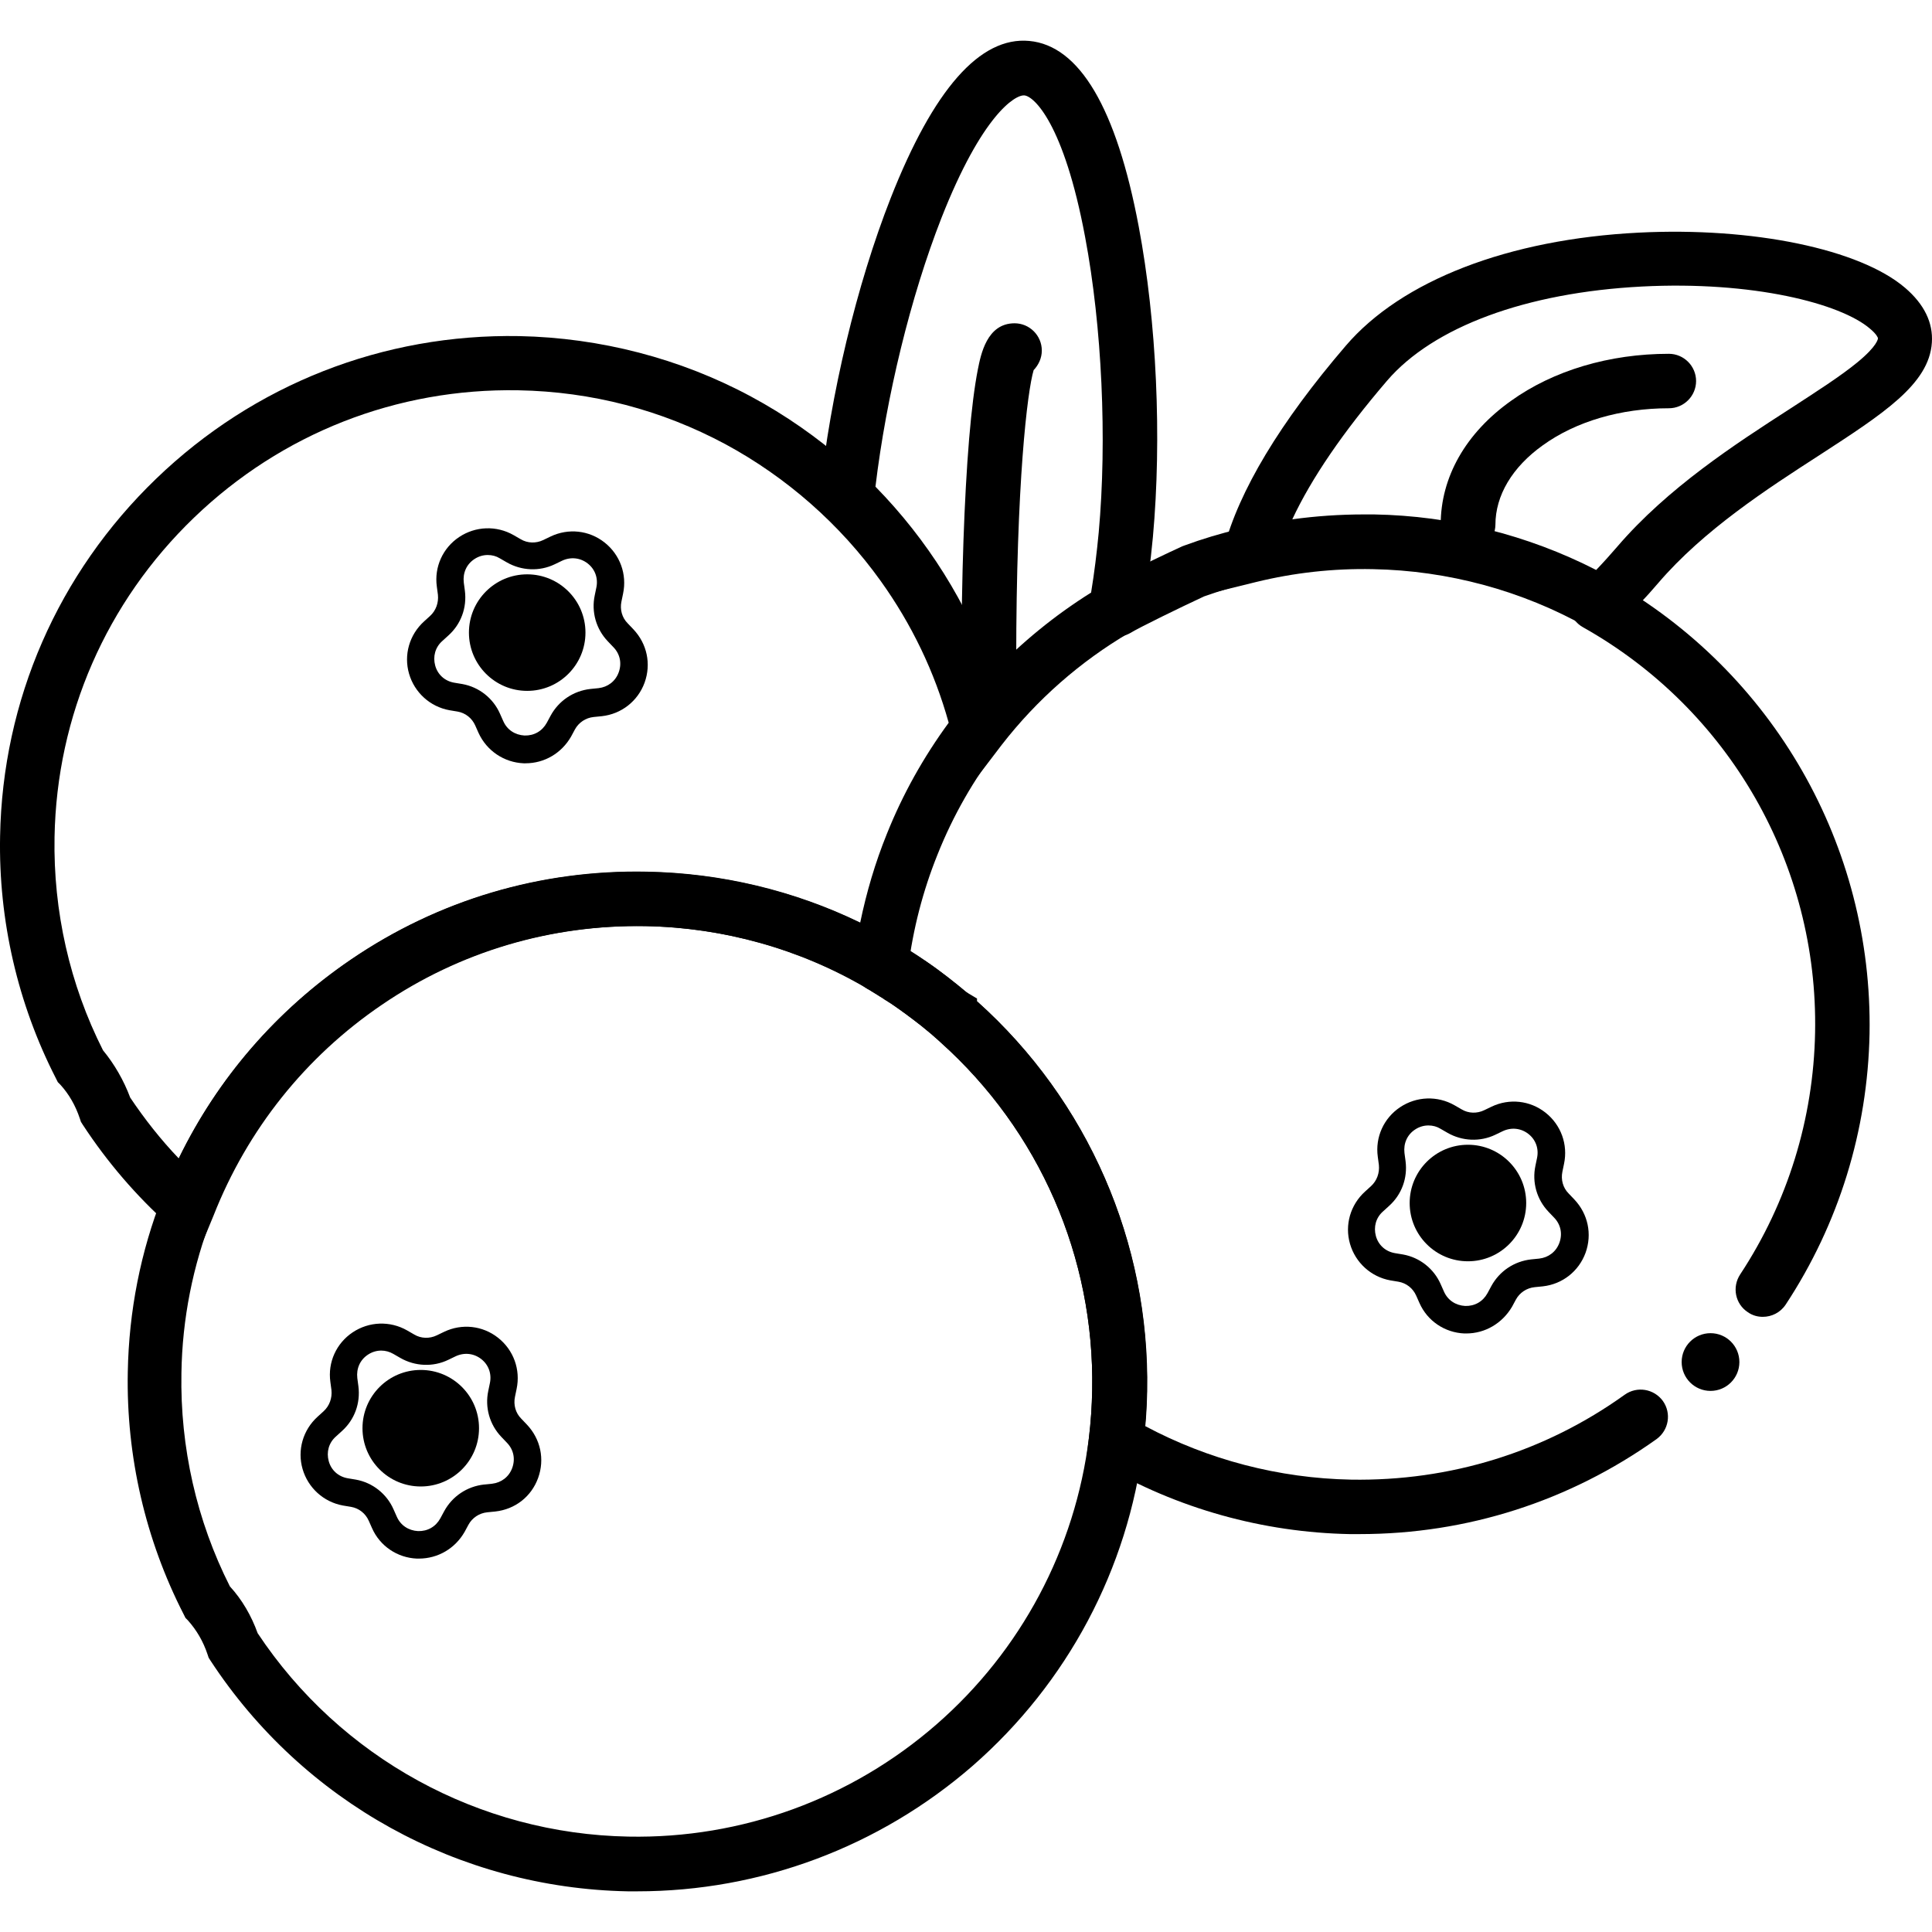 <?xml version="1.0" encoding="UTF-8" standalone="no"?>
<svg
   width="388.049pt"
   height="388.049pt"
   version="1.1"
   viewBox="0 0 388.049 388.049"
   id="svg156"
   sodipodi:docname="blueberry.svg"
   inkscape:version="1.1.1 (3bf5ae0d25, 2021-09-20)"
   xmlns:inkscape="http://www.inkscape.org/namespaces/inkscape"
   xmlns:sodipodi="http://sodipodi.sourceforge.net/DTD/sodipodi-0.dtd"
   xmlns="http://www.w3.org/2000/svg"
   xmlns:svg="http://www.w3.org/2000/svg">
  <sodipodi:namedview
     id="namedview158"
     pagecolor="#ffffff"
     bordercolor="#666666"
     borderopacity="1.0"
     inkscape:pageshadow="2"
     inkscape:pageopacity="0.0"
     inkscape:pagecheckerboard="0"
     inkscape:document-units="pt"
     showgrid="false"
     inkscape:zoom="0.91928571"
     inkscape:cx="466.12277"
     inkscape:cy="467.21057"
     inkscape:window-width="1920"
     inkscape:window-height="1017"
     inkscape:window-x="1912"
     inkscape:window-y="-8"
     inkscape:window-maximized="1"
     inkscape:current-layer="svg156" />
  <defs
     id="defs62">
    <symbol
       id="t"
       overflow="visible">
      <path
         d="M 1.828,-0.109 C 1.734,-0.055 1.633,-0.02 1.531,0 1.437,0.02 1.332,0.031 1.219,0.031 c -0.336,0 -0.602,-0.086 -0.797,-0.266 -0.188,-0.188 -0.281,-0.441 -0.281,-0.766 0,-0.312 0.094,-0.562 0.281,-0.75 0.195,-0.188 0.461,-0.281 0.797,-0.281 0.113,0 0.219,0.016 0.312,0.047 0.102,0.023 0.203,0.059 0.297,0.109 v 0.406 C 1.734,-1.531 1.641,-1.578 1.547,-1.609 1.453,-1.641 1.352,-1.656 1.25,-1.656 c -0.18,0 -0.32,0.062 -0.422,0.188 -0.105,0.117 -0.156,0.273 -0.156,0.469 0,0.211 0.051,0.375 0.156,0.5 0.102,0.117 0.242,0.172 0.422,0.172 0.102,0 0.203,-0.016 0.297,-0.047 0.094,-0.031 0.188,-0.078 0.281,-0.141 z"
         id="path2" />
    </symbol>
    <symbol
       id="d"
       overflow="visible">
      <path
         d="M 1.344,-1.094 C 1.301,-1.113 1.258,-1.125 1.219,-1.125 1.176,-1.133 1.133,-1.141 1.094,-1.141 c -0.125,0 -0.227,0.043 -0.297,0.125 -0.062,0.074 -0.094,0.184 -0.094,0.328 v 0.688 H 0.234 v -1.5 h 0.469 v 0.25 c 0.062,-0.094 0.129,-0.16 0.203,-0.203 C 0.988,-1.504 1.086,-1.531 1.203,-1.531 h 0.047 c 0.02,0 0.051,0.008 0.094,0.016 z"
         id="path5" />
    </symbol>
    <symbol
       id="a"
       overflow="visible">
      <path
         d="m 1.719,-0.75 v 0.141 H 0.609 c 0.008,0.105 0.047,0.188 0.109,0.25 0.07,0.055 0.172,0.078 0.297,0.078 0.102,0 0.207,-0.016 0.312,-0.047 0.102,-0.031 0.211,-0.07 0.328,-0.125 v 0.359 C 1.539,-0.051 1.426,-0.02 1.313,0 1.195,0.02 1.082,0.031 0.969,0.031 c -0.273,0 -0.48,-0.066 -0.625,-0.203 -0.148,-0.133 -0.219,-0.328 -0.219,-0.578 0,-0.238 0.07,-0.426 0.219,-0.562 0.145,-0.145 0.348,-0.219 0.609,-0.219 0.227,0 0.41,0.074 0.547,0.219 0.145,0.137 0.219,0.324 0.219,0.562 z M 1.234,-0.906 C 1.234,-1 1.207,-1.07 1.156,-1.125 c -0.055,-0.062 -0.125,-0.094 -0.219,-0.094 -0.086,0 -0.156,0.027 -0.219,0.078 -0.062,0.055 -0.102,0.133 -0.109,0.234 z"
         id="path8" />
    </symbol>
    <symbol
       id="e"
       overflow="visible">
      <path
         d="m 0.906,-0.672 c -0.105,0 -0.184,0.016 -0.234,0.047 -0.055,0.031 -0.078,0.086 -0.078,0.156 0,0.062 0.02,0.109 0.062,0.141 0.039,0.031 0.098,0.047 0.172,0.047 0.094,0 0.164,-0.031 0.219,-0.094 0.062,-0.062 0.094,-0.145 0.094,-0.25 V -0.672 Z M 1.625,-0.859 V 0 H 1.141 V -0.219 C 1.078,-0.125 1.004,-0.055 0.922,-0.016 0.848,0.016 0.754,0.031 0.641,0.031 c -0.156,0 -0.281,-0.039 -0.375,-0.125 -0.094,-0.094 -0.141,-0.211 -0.141,-0.359 0,-0.176 0.055,-0.301 0.172,-0.375 0.125,-0.082 0.312,-0.125 0.562,-0.125 H 1.141 V -1 c 0,-0.07 -0.031,-0.125 -0.094,-0.156 -0.055,-0.039 -0.141,-0.062 -0.266,-0.062 -0.105,0 -0.203,0.012 -0.297,0.031 C 0.398,-1.164 0.32,-1.133 0.25,-1.094 v -0.359 c 0.102,-0.031 0.207,-0.051 0.312,-0.062 0.102,-0.008 0.203,-0.016 0.297,-0.016 0.27,0 0.461,0.055 0.578,0.156 0.125,0.105 0.188,0.277 0.188,0.516 z"
         id="path11" />
    </symbol>
    <symbol
       id="c"
       overflow="visible">
      <path
         d="m 0.75,-1.922 v 0.422 h 0.5 v 0.344 h -0.5 v 0.641 c 0,0.062 0.008,0.109 0.031,0.141 0.031,0.023 0.086,0.031 0.172,0.031 h 0.25 V -3e-5 H 0.797 C 0.609,-3e-5 0.473,-0.035 0.391,-0.109 0.316,-0.191 0.281,-0.328 0.281,-0.516 v -0.641 h -0.25 v -0.344 h 0.25 v -0.422 z"
         id="path14" />
    </symbol>
    <symbol
       id="i"
       overflow="visible">
      <path
         d="M 1.25,-1.281 V -2.078 H 1.734 V 2e-5 H 1.25 V -0.219 C 1.176,-0.125 1.098,-0.055 1.016,-0.016 0.941,0.016 0.852,0.031 0.75,0.031 c -0.18,0 -0.328,-0.07 -0.453,-0.219 -0.117,-0.145 -0.172,-0.332 -0.172,-0.562 0,-0.227 0.055,-0.414 0.172,-0.562 0.125,-0.145 0.273,-0.219 0.453,-0.219 0.102,0 0.191,0.023 0.266,0.062 0.082,0.043 0.16,0.105 0.234,0.188 z m -0.312,0.969 c 0.094,0 0.164,-0.035 0.219,-0.109 C 1.219,-0.492 1.25,-0.602 1.25,-0.75 c 0,-0.133 -0.031,-0.238 -0.094,-0.312 -0.055,-0.082 -0.125,-0.125 -0.219,-0.125 -0.105,0 -0.184,0.043 -0.234,0.125 -0.055,0.074 -0.078,0.18 -0.078,0.312 0,0.148 0.023,0.258 0.078,0.328 0.051,0.074 0.129,0.109 0.234,0.109 z"
         id="path17" />
    </symbol>
    <symbol
       id="h"
       overflow="visible">
      <path
         d="m 1.031,-0.312 c 0.094,0 0.164,-0.035 0.219,-0.109 0.062,-0.07 0.094,-0.18 0.094,-0.328 0,-0.133 -0.031,-0.238 -0.094,-0.312 -0.055,-0.082 -0.125,-0.125 -0.219,-0.125 -0.105,0 -0.188,0.043 -0.25,0.125 -0.055,0.074 -0.078,0.18 -0.078,0.312 0,0.148 0.023,0.258 0.078,0.328 0.062,0.074 0.145,0.109 0.25,0.109 z M 0.703,-1.281 c 0.07,-0.082 0.145,-0.145 0.219,-0.188 0.082,-0.039 0.176,-0.062 0.281,-0.062 0.188,0 0.336,0.074 0.453,0.219 0.113,0.148 0.172,0.336 0.172,0.562 0,0.23 -0.059,0.418 -0.172,0.562 -0.117,0.148 -0.266,0.219 -0.453,0.219 -0.105,0 -0.199,-0.016 -0.281,-0.047 -0.074,-0.039 -0.148,-0.109 -0.219,-0.203 V 5e-6 H 0.234 v -2.078 h 0.469 z"
         id="path20" />
    </symbol>
    <symbol
       id="g"
       overflow="visible">
      <path
         d="M 0.031,-1.5 H 0.516 L 0.906,-0.484 1.25,-1.5 h 0.484 l -0.625,1.641 C 1.047,0.305 0.969,0.422 0.875,0.484 0.789,0.555 0.68,0.594 0.547,0.594 H 0.281 v -0.312 h 0.141 c 0.082,0 0.141,-0.016 0.172,-0.047 0.039,-0.023 0.07,-0.07 0.094,-0.141 l 0.016,-0.031 z"
         id="path23" />
    </symbol>
    <symbol
       id="f"
       overflow="visible">
      <path
         d="m 0.766,-1.609 v 1.219 h 0.188 c 0.207,0 0.363,-0.051 0.469,-0.156 0.113,-0.102 0.172,-0.254 0.172,-0.453 0,-0.195 -0.059,-0.348 -0.172,-0.453 C 1.316,-1.555 1.16,-1.609 0.953,-1.609 Z M 0.25,-2 h 0.547 c 0.301,0 0.523,0.027 0.672,0.078 0.145,0.043 0.27,0.117 0.375,0.219 0.094,0.086 0.16,0.188 0.203,0.312 0.051,0.117 0.078,0.246 0.078,0.391 0,0.156 -0.027,0.293 -0.078,0.406 -0.043,0.117 -0.109,0.219 -0.203,0.312 -0.105,0.105 -0.234,0.18 -0.391,0.219 -0.148,0.043 -0.367,0.062 -0.656,0.062 H 0.25 Z"
         id="path26" />
    </symbol>
    <symbol
       id="b"
       overflow="visible">
      <path
         d="m 0.938,-1.188 c -0.105,0 -0.188,0.039 -0.25,0.109 -0.055,0.074 -0.078,0.184 -0.078,0.328 0,0.148 0.023,0.262 0.078,0.344 0.062,0.074 0.145,0.109 0.25,0.109 0.102,0 0.18,-0.035 0.234,-0.109 0.062,-0.082 0.094,-0.195 0.094,-0.344 0,-0.145 -0.031,-0.254 -0.094,-0.328 C 1.117,-1.148 1.039,-1.188 0.938,-1.188 Z m 0,-0.344 c 0.258,0 0.461,0.074 0.609,0.219 0.145,0.137 0.219,0.324 0.219,0.562 0,0.25 -0.074,0.445 -0.219,0.578 C 1.398,-0.035 1.195,0.031 0.938,0.031 0.676,0.031 0.473,-0.035 0.328,-0.172 0.191,-0.305 0.125,-0.5 0.125,-0.75 c 0,-0.238 0.066,-0.426 0.203,-0.562 0.145,-0.145 0.348,-0.219 0.609,-0.219 z"
         id="path29" />
    </symbol>
    <symbol
       id="s"
       overflow="visible">
      <path
         d="m 2.047,-0.141 c -0.137,0.055 -0.273,0.094 -0.406,0.125 -0.137,0.031 -0.277,0.047 -0.422,0.047 -0.336,0 -0.602,-0.086 -0.797,-0.266 -0.188,-0.188 -0.281,-0.441 -0.281,-0.766 0,-0.32 0.098,-0.57 0.297,-0.75 0.195,-0.188 0.469,-0.281 0.812,-0.281 0.125,0 0.25,0.016 0.375,0.047 0.125,0.023 0.238,0.059 0.344,0.109 v 0.406 C 1.852,-1.531 1.738,-1.578 1.625,-1.609 1.52,-1.641 1.414,-1.656 1.313,-1.656 c -0.211,0 -0.371,0.059 -0.484,0.172 -0.105,0.117 -0.156,0.277 -0.156,0.484 0,0.219 0.051,0.387 0.156,0.5 0.102,0.117 0.254,0.172 0.453,0.172 0.051,0 0.098,-0.004 0.141,-0.016 0.051,-0.008 0.098,-0.02 0.141,-0.031 V -0.766 H 1.234 v -0.344 h 0.812 z"
         id="path32" />
    </symbol>
    <symbol
       id="r"
       overflow="visible">
      <path
         d="m 1.219,-2.078 v 0.312 H 0.953 c -0.074,0 -0.125,0.016 -0.156,0.047 -0.023,0.023 -0.031,0.062 -0.031,0.125 v 0.094 h 0.406 v 0.344 H 0.766 v 1.156 H 0.297 v -1.156 h -0.25 v -0.344 h 0.25 v -0.094 c 0,-0.164 0.039,-0.285 0.125,-0.359 0.094,-0.082 0.234,-0.125 0.422,-0.125 z"
         id="path35" />
    </symbol>
    <symbol
       id="q"
       overflow="visible">
      <path
         d="m 1.609,-1.25 c 0.062,-0.094 0.133,-0.16 0.219,-0.203 0.082,-0.051 0.176,-0.078 0.281,-0.078 0.164,0 0.297,0.055 0.391,0.156 0.094,0.105 0.141,0.262 0.141,0.469 V 5e-6 H 2.156 v -0.781 -0.031 -0.062 c 0,-0.102 -0.016,-0.176 -0.047,-0.219 -0.031,-0.051 -0.086,-0.078 -0.156,-0.078 -0.086,0 -0.152,0.039 -0.203,0.109 C 1.695,-0.988 1.672,-0.879 1.672,-0.734 V 1e-5 H 1.188 v -0.781 c 0,-0.164 -0.016,-0.27 -0.047,-0.312 -0.023,-0.051 -0.07,-0.078 -0.141,-0.078 -0.094,0 -0.168,0.043 -0.219,0.125 -0.055,0.074 -0.078,0.18 -0.078,0.312 V 1.5e-5 H 0.234 v -1.5 h 0.469 v 0.219 c 0.062,-0.082 0.129,-0.145 0.203,-0.188 0.082,-0.039 0.164,-0.062 0.25,-0.062 0.102,0 0.191,0.027 0.266,0.078 0.082,0.055 0.145,0.121 0.188,0.203 z"
         id="path38" />
    </symbol>
    <symbol
       id="p"
       overflow="visible">
      <path
         d="M 1.734,-0.906 V 0 H 1.25 v -0.688 c 0,-0.133 -0.008,-0.223 -0.016,-0.266 0,-0.051 -0.008,-0.094 -0.016,-0.125 -0.023,-0.031 -0.047,-0.051 -0.078,-0.062 -0.031,-0.02 -0.07,-0.031 -0.109,-0.031 -0.105,0 -0.188,0.043 -0.25,0.125 -0.055,0.074 -0.078,0.18 -0.078,0.312 V 1e-5 H 0.234 v -2.078 h 0.469 v 0.797 c 0.07,-0.082 0.148,-0.145 0.234,-0.188 0.082,-0.039 0.172,-0.062 0.266,-0.062 0.176,0 0.305,0.055 0.391,0.156 0.094,0.105 0.141,0.262 0.141,0.469 z"
         id="path41" />
    </symbol>
    <symbol
       id="o"
       overflow="visible">
      <path
         d="m 0.25,-2 h 0.578 l 0.719,1.375 V -2 H 2.031 V 0 H 1.469 L 0.734,-1.375 V 0 H 0.25 Z"
         id="path44" />
    </symbol>
    <symbol
       id="n"
       overflow="visible">
      <path
         d="M 0.219,-0.578 V -1.5 H 0.688 v 0.156 0.312 0.234 0.266 c 0.008,0.055 0.023,0.09 0.047,0.109 0.02,0.031 0.047,0.059 0.078,0.078 0.031,0.012 0.066,0.016 0.109,0.016 0.094,0 0.164,-0.035 0.219,-0.109 0.062,-0.07 0.094,-0.176 0.094,-0.312 V -1.5 H 1.719 V 0 H 1.234 V -0.219 C 1.16,-0.125 1.082,-0.055 1,-0.016 0.926,0.016 0.844,0.031 0.75,0.031 c -0.18,0 -0.312,-0.051 -0.406,-0.156 -0.086,-0.102 -0.125,-0.254 -0.125,-0.453 z"
         id="path47" />
    </symbol>
    <symbol
       id="m"
       overflow="visible">
      <path
         d="M 1.734,-0.906 V 0 H 1.25 v -0.703 c 0,-0.125 -0.008,-0.207 -0.016,-0.25 0,-0.051 -0.008,-0.094 -0.016,-0.125 -0.023,-0.031 -0.047,-0.051 -0.078,-0.062 -0.031,-0.02 -0.07,-0.031 -0.109,-0.031 -0.105,0 -0.188,0.043 -0.25,0.125 -0.055,0.074 -0.078,0.18 -0.078,0.312 V 1e-5 H 0.234 v -1.5 h 0.469 v 0.219 c 0.07,-0.082 0.148,-0.145 0.234,-0.188 0.082,-0.039 0.172,-0.062 0.266,-0.062 0.176,0 0.305,0.055 0.391,0.156 0.094,0.105 0.141,0.262 0.141,0.469 z"
         id="path50" />
    </symbol>
    <symbol
       id="l"
       overflow="visible">
      <path
         d="m 0.25,-2 h 0.859 c 0.25,0 0.441,0.059 0.578,0.172 0.133,0.117 0.203,0.277 0.203,0.484 0,0.211 -0.07,0.371 -0.203,0.484 -0.137,0.117 -0.328,0.172 -0.578,0.172 H 0.766 V 2e-5 H 0.25 Z m 0.516,0.375 v 0.562 h 0.281 c 0.102,0 0.18,-0.02 0.234,-0.062 0.051,-0.051 0.078,-0.125 0.078,-0.219 0,-0.094 -0.027,-0.16 -0.078,-0.203 C 1.227,-1.598 1.148,-1.625 1.047,-1.625 Z"
         id="path53" />
    </symbol>
    <symbol
       id="k"
       overflow="visible">
      <path
         d="m 0.234,-1.5 h 0.469 v 1.469 c 0,0.207 -0.047,0.363 -0.141,0.469 C 0.469,0.539 0.328,0.594 0.141,0.594 H -0.094 V 0.281 h 0.078 c 0.094,0 0.156,-0.023 0.188,-0.062 0.039,-0.043 0.062,-0.125 0.062,-0.25 z m 0,-0.578 H 0.703 V -1.688 H 0.234 Z"
         id="path56" />
    </symbol>
    <symbol
       id="j"
       overflow="visible">
      <path
         d="m 1.438,-1.453 v 0.391 C 1.375,-1.102 1.305,-1.133 1.234,-1.156 1.172,-1.176 1.102,-1.187 1.031,-1.187 c -0.125,0 -0.23,0.043 -0.312,0.125 -0.074,0.074 -0.109,0.18 -0.109,0.312 0,0.148 0.035,0.262 0.109,0.344 0.082,0.074 0.188,0.109 0.312,0.109 0.082,0 0.156,-0.008 0.219,-0.031 0.07,-0.031 0.133,-0.066 0.188,-0.109 v 0.391 C 1.363,-0.016 1.285,0.004 1.203,0.016 1.129,0.023 1.055,0.031 0.984,0.031 c -0.273,0 -0.484,-0.066 -0.641,-0.203 -0.148,-0.133 -0.219,-0.328 -0.219,-0.578 0,-0.238 0.07,-0.426 0.219,-0.562 0.156,-0.145 0.367,-0.219 0.641,-0.219 0.07,0 0.145,0.012 0.219,0.031 0.082,0.012 0.16,0.027 0.234,0.047 z"
         id="path59" />
    </symbol>
  </defs>
  <g
     id="g1113"
     transform="translate(-153.873,-71.619)">
    <path
       d="m 507.94,336.11 c -1.039,0 -2.078,-0.273 -3.008,-0.93 -2.516,-1.641 -3.227,-5.031 -1.531,-7.602 9.516,-14.438 14.711,-31.227 15.039,-48.562 0.656,-33.688 -17.227,-64.914 -46.648,-81.43 -2.625,-1.477 -3.555,-4.812 -2.078,-7.438 1.477,-2.625 4.812,-3.555 7.438,-2.078 32.922,18.539 52.883,53.484 52.227,91.164 -0.383,19.469 -6.18,38.227 -16.844,54.414 -1.094,1.641 -2.844,2.461 -4.594,2.461 z M 378,199.5 c -1.859,0 -3.664,-0.93 -4.648,-2.625 -1.586,-2.57 -0.766,-5.961 1.805,-7.492 3.172,-1.969 14.82,-7.438 16.188,-8.039 l 0.438,-0.164 c 3.555,-1.312 7.219,-2.406 10.883,-3.281 2.953,-0.711 5.906,1.094 6.617,4.047 0.711,2.953 -1.094,5.906 -4.047,6.617 -3.227,0.766 -6.398,1.75 -9.516,2.844 -4.812,2.242 -12.906,6.18 -14.875,7.383 -0.875,0.492 -1.859,0.711 -2.844,0.711 z m 49,180.25 h -1.969 c -17.5,-0.328 -34.727,-5.141 -49.766,-13.945 l -3.117,-1.805 0.438,-3.555 c 0.383,-3.172 0.602,-6.398 0.656,-9.625 0.492,-26.633 -10.609,-52.062 -30.461,-69.836 -0.383,-0.383 -0.766,-0.711 -1.148,-1.039 l -0.219,-0.219 -0.164,-0.109 -0.273,-0.273 -1.805,-1.477 c -0.273,-0.219 -0.492,-0.438 -0.766,-0.602 -0.602,-0.492 -1.312,-0.984 -2.023,-1.531 -0.383,-0.273 -0.766,-0.602 -1.203,-0.875 l -0.273,-0.219 c -0.383,-0.273 -0.766,-0.547 -1.094,-0.766 -0.219,-0.164 -0.383,-0.273 -0.547,-0.383 -0.328,-0.219 -0.602,-0.438 -0.93,-0.602 l -0.164,-0.109 c -0.055,-0.055 -0.109,-0.055 -0.164,-0.109 l -0.109,-0.055 c -0.164,-0.109 -0.328,-0.219 -0.438,-0.273 l -0.055,-0.055 c -0.328,-0.219 -0.656,-0.438 -0.984,-0.602 l -0.055,-0.055 c -0.547,-0.328 -1.039,-0.656 -1.586,-0.984 l -0.055,-0.055 c -0.164,-0.109 -0.383,-0.219 -0.602,-0.328 -2.625,-1.477 -3.609,-4.812 -2.133,-7.438 1.477,-2.625 4.812,-3.609 7.438,-2.133 0.328,0.164 0.656,0.383 0.93,0.547 0.602,0.383 1.203,0.711 1.805,1.094 0.383,0.219 0.766,0.492 1.094,0.711 0.219,0.109 0.383,0.219 0.602,0.383 0.164,0.109 0.328,0.219 0.547,0.328 l 0.984,0.656 c 0.219,0.109 0.438,0.273 0.656,0.438 0.438,0.273 0.875,0.602 1.367,0.93 0.055,0.055 0.164,0.109 0.219,0.164 l 1.312,0.984 c 0.766,0.602 1.531,1.148 2.242,1.75 0.492,0.383 0.984,0.766 1.422,1.148 l 0.219,0.164 0.984,0.82 2.297,1.367 v 0.602 h 0.055 c 22.203,19.906 34.617,48.398 34.07,78.203 -0.055,2.352 -0.164,4.703 -0.383,7.055 12.688,6.781 26.906,10.5 41.398,10.773 19.852,0.328 38.883,-5.523 54.961,-17.062 2.461,-1.75 5.852,-1.203 7.656,1.258 1.75,2.461 1.203,5.852 -1.258,7.656 -17.5,12.469 -38.062,19.086 -59.609,19.086 z M 335.18,274.8 m 11.539,-4.977 z"
       id="path64" />
    <path
       d="m 193.76,323.04 -5.852,-5.25 c -6.672,-5.961 -12.523,-12.797 -17.391,-20.234 l -0.383,-0.602 -0.219,-0.656 c -0.875,-2.625 -2.188,-4.922 -3.938,-6.836 l -0.492,-0.492 -0.383,-0.766 c -7.656,-14.93 -11.539,-31.719 -11.211,-48.617 0.492,-27.344 11.648,-52.828 31.336,-71.805 19.688,-18.977 45.609,-29.148 72.953,-28.656 16.242,0.328 32.32,4.484 46.539,12.141 13.727,7.383 25.812,17.992 34.891,30.734 7.547,10.5 12.961,22.203 16.078,34.727 l 0.656,2.57 -1.641,2.078 c -5.195,6.672 -9.406,14.055 -12.523,21.875 -2.953,7.328 -4.922,14.984 -5.906,22.805 l -1.039,8.258 -7.164,-4.211 c -13.398,-7.875 -28.766,-12.141 -44.406,-12.469 -19.031,-0.328 -37.406,5.086 -53.102,15.805 -15.367,10.445 -27.016,25.102 -33.797,42.328 z m -13.727,-30.953 c 2.898,4.32 6.125,8.422 9.734,12.195 7.82,-16.078 19.633,-29.75 34.562,-39.922 17.555,-11.977 38.117,-18.102 59.5,-17.664 14.875,0.273 29.531,3.773 42.82,10.227 1.258,-6.07 3.008,-12.031 5.359,-17.828 3.172,-7.93 7.328,-15.367 12.414,-22.312 -2.844,-10.227 -7.438,-19.797 -13.672,-28.492 -8.148,-11.375 -18.922,-20.836 -31.172,-27.453 -12.852,-6.891 -26.852,-10.555 -41.562,-10.828 -24.445,-0.438 -47.578,8.641 -65.188,25.594 -17.609,16.953 -27.562,39.758 -28,64.148 -0.273,14.875 3.062,29.641 9.734,42.82 2.297,2.789 4.156,6.016 5.469,9.516 z"
       id="path66" />
    <path
       d="m 281.86,451.5 h -1.914 c -33.906,-0.656 -65.188,-17.938 -83.781,-46.32 l -0.383,-0.602 -0.219,-0.656 c -0.875,-2.625 -2.188,-4.867 -3.938,-6.836 l -0.492,-0.492 -0.383,-0.766 c -7.656,-14.93 -11.539,-31.719 -11.211,-48.617 0.219,-12.25 2.57,-24.172 7,-35.438 7.547,-19.305 20.617,-35.656 37.789,-47.359 17.555,-11.977 38.117,-18.102 59.5,-17.664 17.5,0.328 34.727,5.141 49.766,13.945 5.906,3.445 11.484,7.547 16.625,12.141 22.203,19.906 34.617,48.398 34.07,78.203 -0.055,3.555 -0.328,7.219 -0.766,10.719 -3.062,24.992 -15.258,47.906 -34.289,64.531 -18.758,16.297 -42.602,25.211 -67.375,25.211 z m -76.234,-51.844 c 16.625,25.047 44.461,40.305 74.484,40.852 22.75,0.438 44.734,-7.602 61.852,-22.531 17.008,-14.82 27.891,-35.328 30.625,-57.586 0.383,-3.172 0.602,-6.398 0.656,-9.625 0.492,-26.633 -10.609,-52.062 -30.461,-69.836 -4.594,-4.102 -9.57,-7.766 -14.875,-10.828 -13.398,-7.875 -28.766,-12.195 -44.461,-12.469 -19.031,-0.328 -37.406,5.086 -53.102,15.805 -15.367,10.445 -27.016,25.102 -33.797,42.328 -3.938,10.062 -6.07,20.727 -6.234,31.664 -0.273,14.875 3.062,29.641 9.734,42.82 2.461,2.68 4.32,5.906 5.578,9.406 z"
       id="path68" />
    <path
       d="m 248.06,198.68 c 0,6.465 5.238,11.703 11.703,11.703 6.465,0 11.703,-5.238 11.703,-11.703 0,-6.465 -5.238,-11.703 -11.703,-11.703 -6.465,0 -11.703,5.238 -11.703,11.703 z"
       id="path70" />
    <path
       d="m 259.44,224.93 h -0.383 c -3.938,-0.164 -7.438,-2.516 -9.078,-6.125 l -0.656,-1.477 c -0.656,-1.477 -1.969,-2.516 -3.555,-2.789 l -1.641,-0.273 c -3.883,-0.711 -7,-3.555 -8.094,-7.328 -1.094,-3.773 0.055,-7.82 3.008,-10.5 l 1.203,-1.094 c 1.203,-1.094 1.75,-2.68 1.586,-4.266 l -0.219,-1.641 c -0.547,-3.938 1.203,-7.766 4.484,-9.953 3.281,-2.188 7.492,-2.352 10.938,-0.383 l 1.422,0.82 c 1.367,0.82 3.062,0.875 4.539,0.164 l 1.477,-0.711 c 3.555,-1.695 7.711,-1.258 10.828,1.203 3.117,2.461 4.539,6.398 3.719,10.281 l -0.328,1.586 c -0.328,1.586 0.109,3.227 1.258,4.375 l 1.148,1.203 c 2.734,2.898 3.609,6.945 2.242,10.719 -1.367,3.719 -4.648,6.289 -8.586,6.727 l -1.641,0.164 c -1.586,0.164 -3.008,1.094 -3.773,2.516 l -0.766,1.422 c -1.914,3.336 -5.359,5.359 -9.133,5.359 z m -7.602,-41.836 c -0.93,0 -1.859,0.273 -2.68,0.82 -1.586,1.039 -2.352,2.789 -2.133,4.703 l 0.219,1.641 c 0.438,3.391 -0.766,6.727 -3.336,9.023 l -1.203,1.094 c -1.422,1.258 -1.914,3.117 -1.422,4.922 0.492,1.805 1.914,3.117 3.828,3.445 l 1.641,0.273 c 3.336,0.602 6.18,2.844 7.547,5.961 l 0.656,1.477 c 0.766,1.75 2.352,2.789 4.266,2.898 1.914,0.055 3.555,-0.875 4.484,-2.57 l 0.766,-1.422 c 1.641,-3.008 4.594,-4.977 7.984,-5.359 l 1.641,-0.164 c 1.859,-0.219 3.391,-1.367 4.047,-3.172 0.656,-1.805 0.273,-3.664 -1.039,-5.031 l -1.148,-1.203 c -2.352,-2.461 -3.336,-5.906 -2.625,-9.242 l 0.328,-1.586 c 0.383,-1.859 -0.273,-3.664 -1.75,-4.812 -1.477,-1.148 -3.391,-1.367 -5.141,-0.547 l -1.477,0.711 c -3.062,1.477 -6.672,1.312 -9.625,-0.383 l -1.422,-0.82 c -0.711,-0.438 -1.531,-0.656 -2.406,-0.656 z"
       id="path72" />
    <path
       d="m 226.68,358.48 c 0,6.465 5.238,11.703 11.703,11.703 6.465,0 11.703,-5.238 11.703,-11.703 0,-6.465 -5.238,-11.703 -11.703,-11.703 -6.465,0 -11.703,5.238 -11.703,11.703 z"
       id="path74" />
    <path
       d="m 238,384.67 h -0.383 c -3.938,-0.164 -7.438,-2.516 -9.023,-6.125 l -0.656,-1.477 c -0.656,-1.477 -1.969,-2.516 -3.555,-2.789 l -1.641,-0.273 c -3.883,-0.711 -7,-3.555 -8.094,-7.328 -1.094,-3.773 0.055,-7.82 3.008,-10.5 l 1.203,-1.094 c 1.203,-1.094 1.75,-2.68 1.586,-4.266 l -0.219,-1.641 c -0.547,-3.938 1.203,-7.766 4.484,-9.953 3.281,-2.188 7.492,-2.352 10.938,-0.383 l 1.422,0.82 c 1.367,0.82 3.062,0.875 4.539,0.164 l 1.477,-0.711 c 3.555,-1.695 7.711,-1.258 10.828,1.203 3.117,2.461 4.539,6.398 3.719,10.281 l -0.328,1.586 c -0.328,1.586 0.109,3.227 1.258,4.375 l 1.148,1.203 c 2.734,2.898 3.609,6.945 2.242,10.719 -1.367,3.774 -4.648,6.289 -8.586,6.727 l -1.641,0.164 c -1.586,0.164 -3.008,1.094 -3.773,2.516 l -0.766,1.422 c -1.914,3.336 -5.359,5.359 -9.188,5.359 z m -7.547,-41.781 c -0.93,0 -1.859,0.273 -2.68,0.82 -1.586,1.039 -2.352,2.789 -2.133,4.703 l 0.219,1.641 c 0.438,3.391 -0.766,6.727 -3.336,9.023 l -1.203,1.094 c -1.422,1.258 -1.914,3.117 -1.422,4.922 0.492,1.805 1.914,3.117 3.828,3.445 l 1.641,0.273 c 3.336,0.602 6.18,2.844 7.547,5.961 l 0.656,1.477 c 0.766,1.75 2.352,2.789 4.266,2.898 1.914,0.055 3.555,-0.875 4.484,-2.57 l 0.766,-1.422 c 1.641,-3.008 4.594,-4.977 7.984,-5.359 l 1.641,-0.164 c 1.859,-0.219 3.391,-1.367 4.047,-3.172 0.656,-1.805 0.273,-3.664 -1.039,-5.031 l -1.148,-1.203 c -2.352,-2.461 -3.336,-5.906 -2.625,-9.242 l 0.328,-1.586 c 0.383,-1.859 -0.273,-3.664 -1.75,-4.812 -1.477,-1.148 -3.391,-1.367 -5.141,-0.547 l -1.477,0.711 c -3.062,1.477 -6.672,1.312 -9.625,-0.383 l -1.422,-0.82 c -0.766,-0.438 -1.586,-0.656 -2.406,-0.656 z"
       id="path76" />
    <path
       d="m 437.01,313.25 c 0,6.465 5.238,11.703 11.703,11.703 6.465,0 11.703,-5.238 11.703,-11.703 0,-6.465 -5.238,-11.703 -11.703,-11.703 -6.465,0 -11.703,5.238 -11.703,11.703 z"
       id="path78" />
    <path
       d="m 448.38,339.45 h -0.383 c -3.938,-0.164 -7.438,-2.516 -9.023,-6.125 l -0.656,-1.477 c -0.656,-1.477 -1.969,-2.516 -3.555,-2.789 l -1.641,-0.273 c -3.883,-0.711 -7,-3.555 -8.094,-7.328 -1.094,-3.773 0.055,-7.82 3.008,-10.5 l 1.203,-1.094 c 1.203,-1.094 1.75,-2.68 1.586,-4.266 l -0.219,-1.641 c -0.547,-3.938 1.203,-7.766 4.484,-9.953 3.281,-2.188 7.492,-2.352 10.938,-0.383 l 1.422,0.82 c 1.367,0.82 3.062,0.875 4.539,0.164 l 1.477,-0.711 c 3.555,-1.695 7.711,-1.258 10.828,1.203 3.117,2.461 4.539,6.398 3.719,10.281 l -0.328,1.586 c -0.328,1.586 0.109,3.227 1.258,4.375 l 1.148,1.203 c 2.734,2.898 3.609,6.945 2.242,10.719 -1.367,3.719 -4.648,6.289 -8.586,6.727 l -1.641,0.164 c -1.586,0.164 -3.008,1.094 -3.773,2.516 l -0.766,1.422 c -1.969,3.336 -5.414,5.359 -9.188,5.359 z m -7.602,-41.781 c -0.93,0 -1.859,0.273 -2.68,0.82 -1.586,1.039 -2.352,2.789 -2.133,4.703 l 0.219,1.641 c 0.438,3.391 -0.766,6.727 -3.336,9.023 l -1.203,1.094 c -1.422,1.258 -1.914,3.117 -1.422,4.922 0.492,1.805 1.914,3.117 3.828,3.445 l 1.641,0.273 c 3.336,0.602 6.18,2.844 7.547,5.961 l 0.656,1.477 c 0.766,1.75 2.352,2.789 4.266,2.898 1.914,0.055 3.555,-0.875 4.484,-2.57 l 0.766,-1.422 c 1.641,-3.008 4.594,-4.977 7.984,-5.359 l 1.641,-0.164 c 1.859,-0.219 3.391,-1.367 4.047,-3.172 0.656,-1.805 0.273,-3.664 -1.039,-5.031 l -1.148,-1.203 c -2.352,-2.461 -3.336,-5.906 -2.625,-9.242 l 0.328,-1.586 c 0.383,-1.859 -0.273,-3.664 -1.75,-4.812 -1.477,-1.148 -3.391,-1.367 -5.141,-0.547 l -1.477,0.711 c -3.062,1.477 -6.672,1.312 -9.625,-0.383 l -1.422,-0.82 c -0.711,-0.438 -1.531,-0.656 -2.406,-0.656 z"
       id="path80" />
    <path
       d="m 491.64,345.19 c 0,3.203 2.594,5.797 5.797,5.797 3.203,0 5.797,-2.594 5.797,-5.797 0,-3.203 -2.594,-5.797 -5.797,-5.797 -3.203,0 -5.797,2.594 -5.797,5.797 z"
       id="path82" />
    <path
       d="m 348.25,230.18 -2.734,-10.938 c -4.156,-16.789 -12.906,-31.992 -25.32,-43.969 l -1.914,-1.859 0.273,-2.68 c 2.078,-19.742 7.383,-41.945 14.219,-59.336 8.586,-21.82 17.938,-32.484 27.836,-31.555 10.062,0.93 17.5,13.453 21.984,37.297 3.609,19.141 4.648,42.438 2.844,62.344 -0.492,5.195 -1.148,10.391 -2.078,15.477 l -0.438,2.461 -2.188,1.258 c -9.953,5.852 -18.594,13.453 -25.648,22.531 z m -18.539,-60.812 c 10.445,10.664 18.43,23.406 23.461,37.461 5.906,-6.18 12.523,-11.594 19.852,-16.188 0.656,-3.992 1.148,-8.039 1.531,-12.086 1.695,-18.648 0.656,-41.398 -2.734,-59.336 -4.266,-22.805 -10.281,-28.273 -12.195,-28.438 -1.859,-0.164 -8.531,3.938 -16.68,24.664 -6.18,15.805 -11.047,35.766 -13.234,53.922 z"
       id="path84" />
    <path
       d="m 352.46,209.78 c -3.008,0 -5.469,-2.461 -5.469,-5.469 0,-16.789 0.547,-32.594 1.531,-44.516 0.492,-5.906 1.094,-10.609 1.75,-13.945 0.602,-3.008 1.805,-9.297 7.383,-9.297 3.008,0 5.469,2.461 5.469,5.469 0,1.531 -0.656,2.898 -1.641,3.938 -1.258,4.211 -3.5,22.586 -3.5,58.352 -0.055,3.008 -2.516,5.469 -5.523,5.469 z m 5.141,-62.289 m 118.67,52.117 -3.555,-1.969 c -13.07,-7.383 -28,-11.43 -43.094,-11.703 -7.93,-0.164 -15.805,0.711 -23.406,2.57 l -8.914,2.188 2.352,-8.859 c 3.062,-11.648 11.32,-25.375 24.5,-40.742 11.211,-13.125 32.703,-21.438 58.898,-22.75 22.859,-1.148 44.352,3.281 53.484,11.102 3.828,3.281 5.633,7 5.359,10.992 -0.547,8.367 -9.844,14.328 -22.641,22.641 -10.336,6.672 -23.188,14.984 -32.32,25.648 -2.461,2.898 -5.086,5.633 -7.766,8.203 z m -48.398,-24.664 h 1.969 c 15.531,0.273 30.844,4.102 44.625,11.156 1.422,-1.477 2.844,-3.062 4.211,-4.648 10.172,-11.867 23.789,-20.672 34.727,-27.727 5.469,-3.555 10.172,-6.562 13.562,-9.352 3.992,-3.281 4.102,-4.703 4.102,-4.812 0,-0.109 -0.273,-0.82 -1.586,-1.914 -5.906,-5.086 -23.57,-9.625 -45.828,-8.477 -23.242,1.203 -41.891,8.094 -51.188,18.922 -8.859,10.336 -15.203,19.633 -19.031,27.836 4.758,-0.656 9.57,-0.984 14.438,-0.984 z"
       id="path86" />
    <path
       d="m 448.71,182.44 c -3.008,0 -5.469,-2.461 -5.469,-5.469 0,-9.516 5.031,-18.375 14.109,-24.828 8.531,-6.125 19.797,-9.461 31.719,-9.461 3.008,0 5.469,2.461 5.469,5.469 0,3.008 -2.461,5.469 -5.469,5.469 -9.625,0 -18.648,2.625 -25.32,7.438 -6.125,4.375 -9.516,10.062 -9.516,15.969 -0.055,3.008 -2.461,5.414 -5.523,5.414 z"
       id="path88" />
  </g>
</svg>
